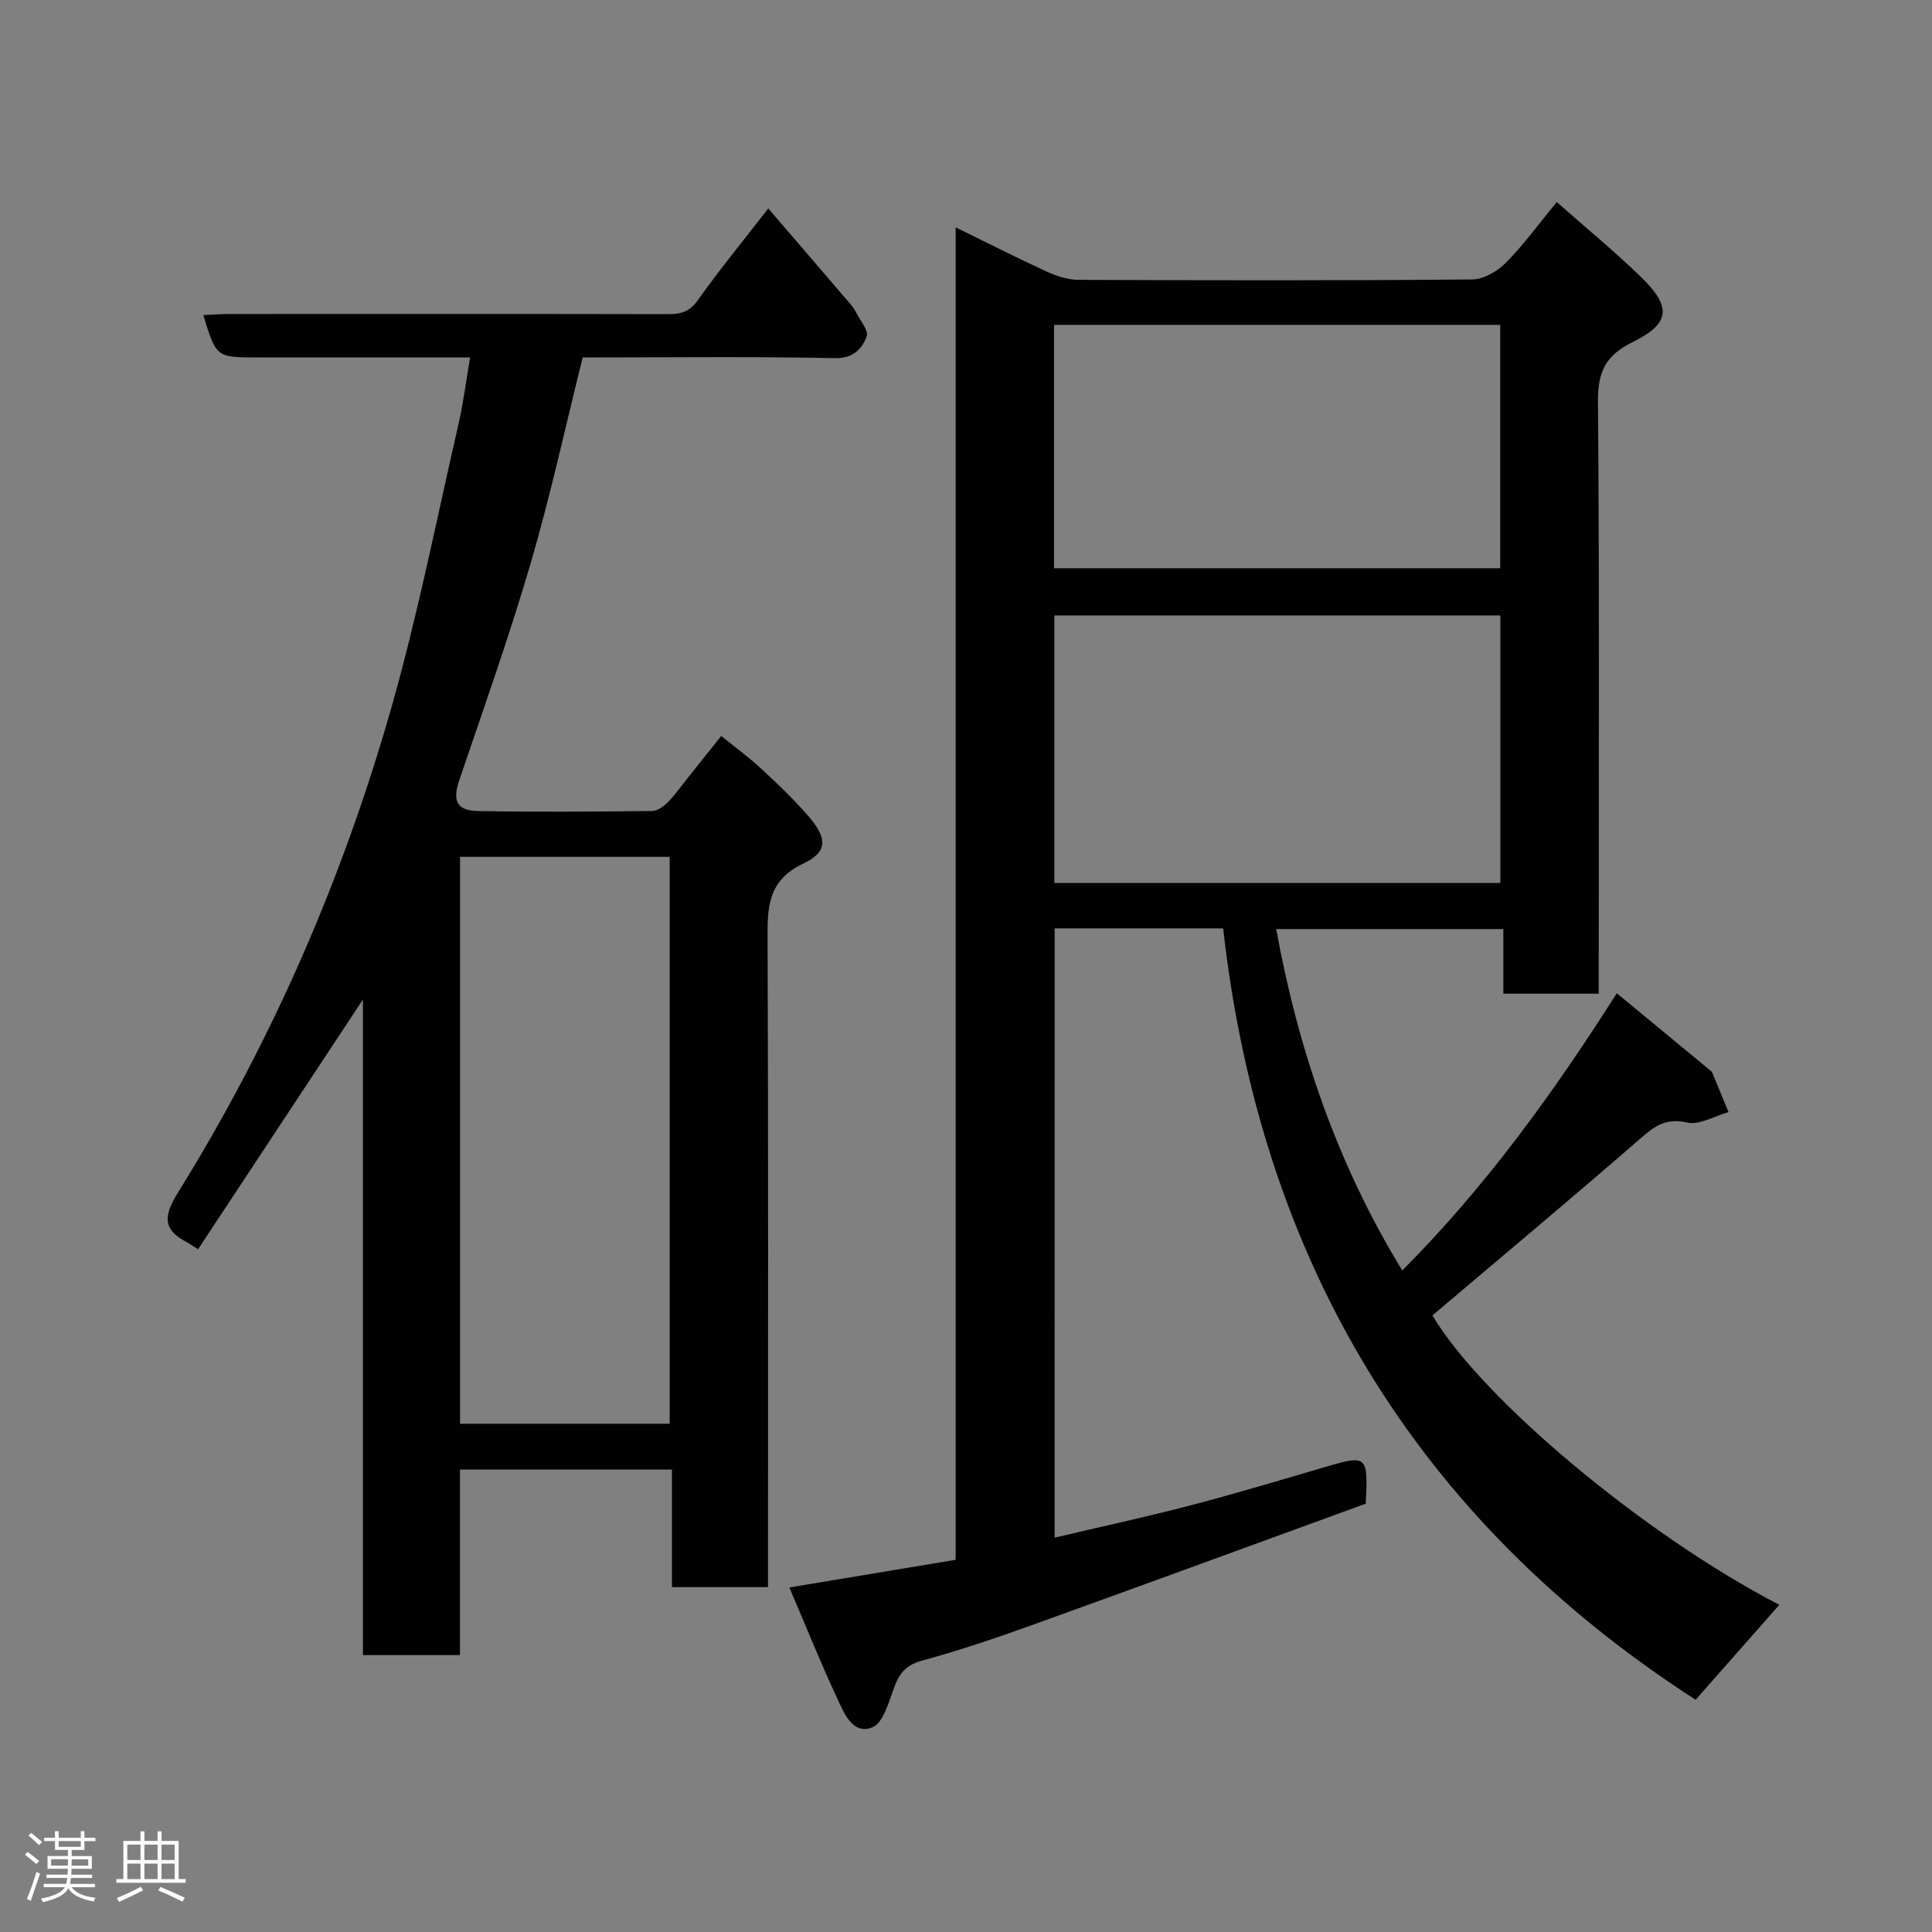 <svg enable-background="new 0 0 400 400" viewBox="0 0 400 400" xmlns="http://www.w3.org/2000/svg"><rect x="0" y="0" width="400" height="400" fill="#808080" stroke="none"/><path d="m5.17 384 .55-.58c.85.61 1.65 1.24 2.4 1.87l-.59.64c-.83-.73-1.62-1.38-2.36-1.93m1.22 9.53-.82-.34c.71-1.76 1.37-3.64 1.98-5.63.24.13.5.25.76.36-.6 1.67-1.24 3.54-1.92 5.61m-.5-13.5.57-.54c.56.44 1.31 1.06 2.26 1.87l-.64.64c-.68-.66-1.41-1.32-2.19-1.97m3.25.46h2.24v-1.36h.77v1.36h4.57v-1.36h.76v1.36h2.28v.69h-2.28v1.84h-2.64v1.26h4.18v2.64h-4.21c0 .45-.02.86-.05 1.21h4.32v.69h-4.38c-.04.34-.1.75-.19 1.22h5.15v.69h-4.82c.87 1.19 2.51 1.92 4.93 2.19-.17.31-.3.57-.37.76-2.77-.49-4.52-1.41-5.26-2.76-.56 1.26-2.3 2.23-5.24 2.9-.12-.24-.26-.48-.43-.72 2.73-.55 4.38-1.34 4.96-2.38h-4.38v-.69h4.65c.1-.38.17-.79.21-1.22h-4.32v-.69h4.4c.03-.34.05-.75.05-1.21h-4.2v-2.64h4.23v-1.26h-2.69v-1.84h-2.24zm1.46 4.46v1.29h3.45c.01-.4.02-.57.01-.53v-.32-.45h-3.46zm1.55-2.59h4.57v-1.19h-4.57zm6.11 2.59h-3.42v.77c-.02.19-.01.37-.02.53h3.44z" fill="#fcfafa"/><path d="m32.63 379.16h.82v1.98h3.54v7.89h1.46v.78h-14.37v-.78h1.46v-7.89h3.54v-1.98h.82v1.98h2.73zm-3.49 11.48.5.73c-1.61.82-3.28 1.63-5 2.41-.13-.27-.28-.55-.44-.82 1.75-.72 3.4-1.49 4.94-2.32m-2.78-5.55h2.73v-3.18h-2.73zm0 3.95h2.73v-3.2h-2.73zm3.54-3.95h2.73v-3.18h-2.73zm0 3.95h2.73v-3.2h-2.73zm7.89 4.68c-1.84-.92-3.51-1.7-5.02-2.32l.45-.73c1.89.8 3.57 1.55 5.04 2.23zm-1.62-11.81h-2.73v3.18h2.73zm-2.73 7.13h2.73v-3.2h-2.73z" fill="#fcfafa"/><g fill="#010102"><path d="m218.35 318.35c9.68-2.28 19.06-4.3 28.33-6.73 9.44-2.47 18.78-5.29 28.15-8.03 8.15-2.39 8.45-2.18 7.93 7.73-22.49 8.19-45.35 16.59-68.27 24.84-7.8 2.81-15.67 5.5-23.67 7.68-3.48.95-4.75 2.85-5.83 5.89-1.03 2.89-2.21 7.04-4.4 7.91-3.98 1.57-5.77-2.82-7.15-5.78-3.54-7.6-6.68-15.4-10.01-23.19 11.99-1.99 23.08-3.84 34.43-5.73 0-91.9 0-183.51 0-275.87 6.65 3.26 12.73 6.35 18.92 9.19 2.02.92 4.33 1.67 6.51 1.68 27.16.11 54.32.16 81.48-.08 2.37-.02 5.24-1.67 6.99-3.44 3.78-3.84 6.98-8.25 10.55-12.59 5.97 5.28 11.83 10.1 17.27 15.35 6.6 6.36 6.3 9.79-1.64 13.69-5.49 2.7-7.15 6.12-7.1 12.22.32 38.99.16 77.98.16 116.97v5.67c-6.67 0-12.93 0-19.75 0 0-4.27 0-8.66 0-13.38-15.95 0-31.36 0-47.03 0 4.57 25.02 12.65 48.67 26.1 70.69 17.15-17.21 31.15-36.52 44.42-57.4 6.56 5.42 12.97 10.71 19.37 16 .13.11.3.2.36.35 1.14 2.75 2.27 5.51 3.4 8.26-2.88.8-6.01 2.74-8.57 2.16-4.28-.97-6.6.63-9.54 3.19-14.23 12.37-28.69 24.46-43.19 36.74 10.13 17.17 43.85 45.46 71.82 59.92-5.74 6.51-11.51 13.06-17.33 19.66-58.13-37.49-90.12-91.2-97.82-159.71-11.95 0-23.24 0-34.88 0-.01 41.78-.01 83.5-.01 126.14zm92.28-135.55c0-18.82 0-37.19 0-55.38-31.07 0-61.78 0-92.34 0v55.38zm-92.4-65.15h92.37c0-17.06 0-33.77 0-50.39-30.98 0-61.57 0-92.37 0z"/><path d="m97.33 74c-15.33 0-29.64 0-43.95 0-8.62 0-8.62 0-11.28-8.76 1.82-.08 3.55-.23 5.28-.23 30.33-.01 60.65-.03 90.98.03 2.63.01 4.42-.51 6.1-2.87 4.44-6.24 9.31-12.19 14.6-19.01 5.85 6.8 11.39 13.23 16.91 19.68.53.61 1.01 1.29 1.37 2.01.81 1.61 2.55 3.66 2.1 4.82-1.04 2.64-2.8 4.56-6.66 4.48-16.5-.35-33-.15-49.49-.15-.82 0-1.65 0-2.65 0-3.56 14.28-6.66 28.56-10.75 42.54-4.42 15.12-9.7 29.99-14.78 44.92-1.45 4.27-.65 6.38 3.89 6.46 11.99.21 23.99.12 35.99-.01 1.11-.01 2.4-.95 3.26-1.8 1.49-1.5 2.72-3.27 4.05-4.93 2.34-2.93 4.68-5.87 7.02-8.81 2.76 2.24 5.65 4.35 8.26 6.76 3.35 3.09 6.67 6.27 9.67 9.7 4.02 4.61 4.24 7.5-.9 9.94-7.56 3.59-7.46 9.26-7.43 15.99.17 42.49.09 84.98.09 127.47v6.37c-6.56 0-12.94 0-19.89 0 0-7.96 0-16.02 0-24.34-14.81 0-29.08 0-43.89 0v38.41c-6.93 0-13.31 0-20.09 0 0-45.04 0-89.96 0-135.73-11.7 17.72-22.9 34.69-34.13 51.7-1.46-.92-1.85-1.21-2.27-1.43-5.18-2.65-4.86-5.52-1.86-10.35 19.46-31.36 34.09-64.98 44.17-100.42 5.51-19.38 9.41-39.22 13.93-58.87.96-4.26 1.5-8.62 2.35-13.57zm41.32 220.77c0-39.42 0-78.45 0-117.37-14.73 0-29.11 0-43.4 0v117.37z"/></g></svg>